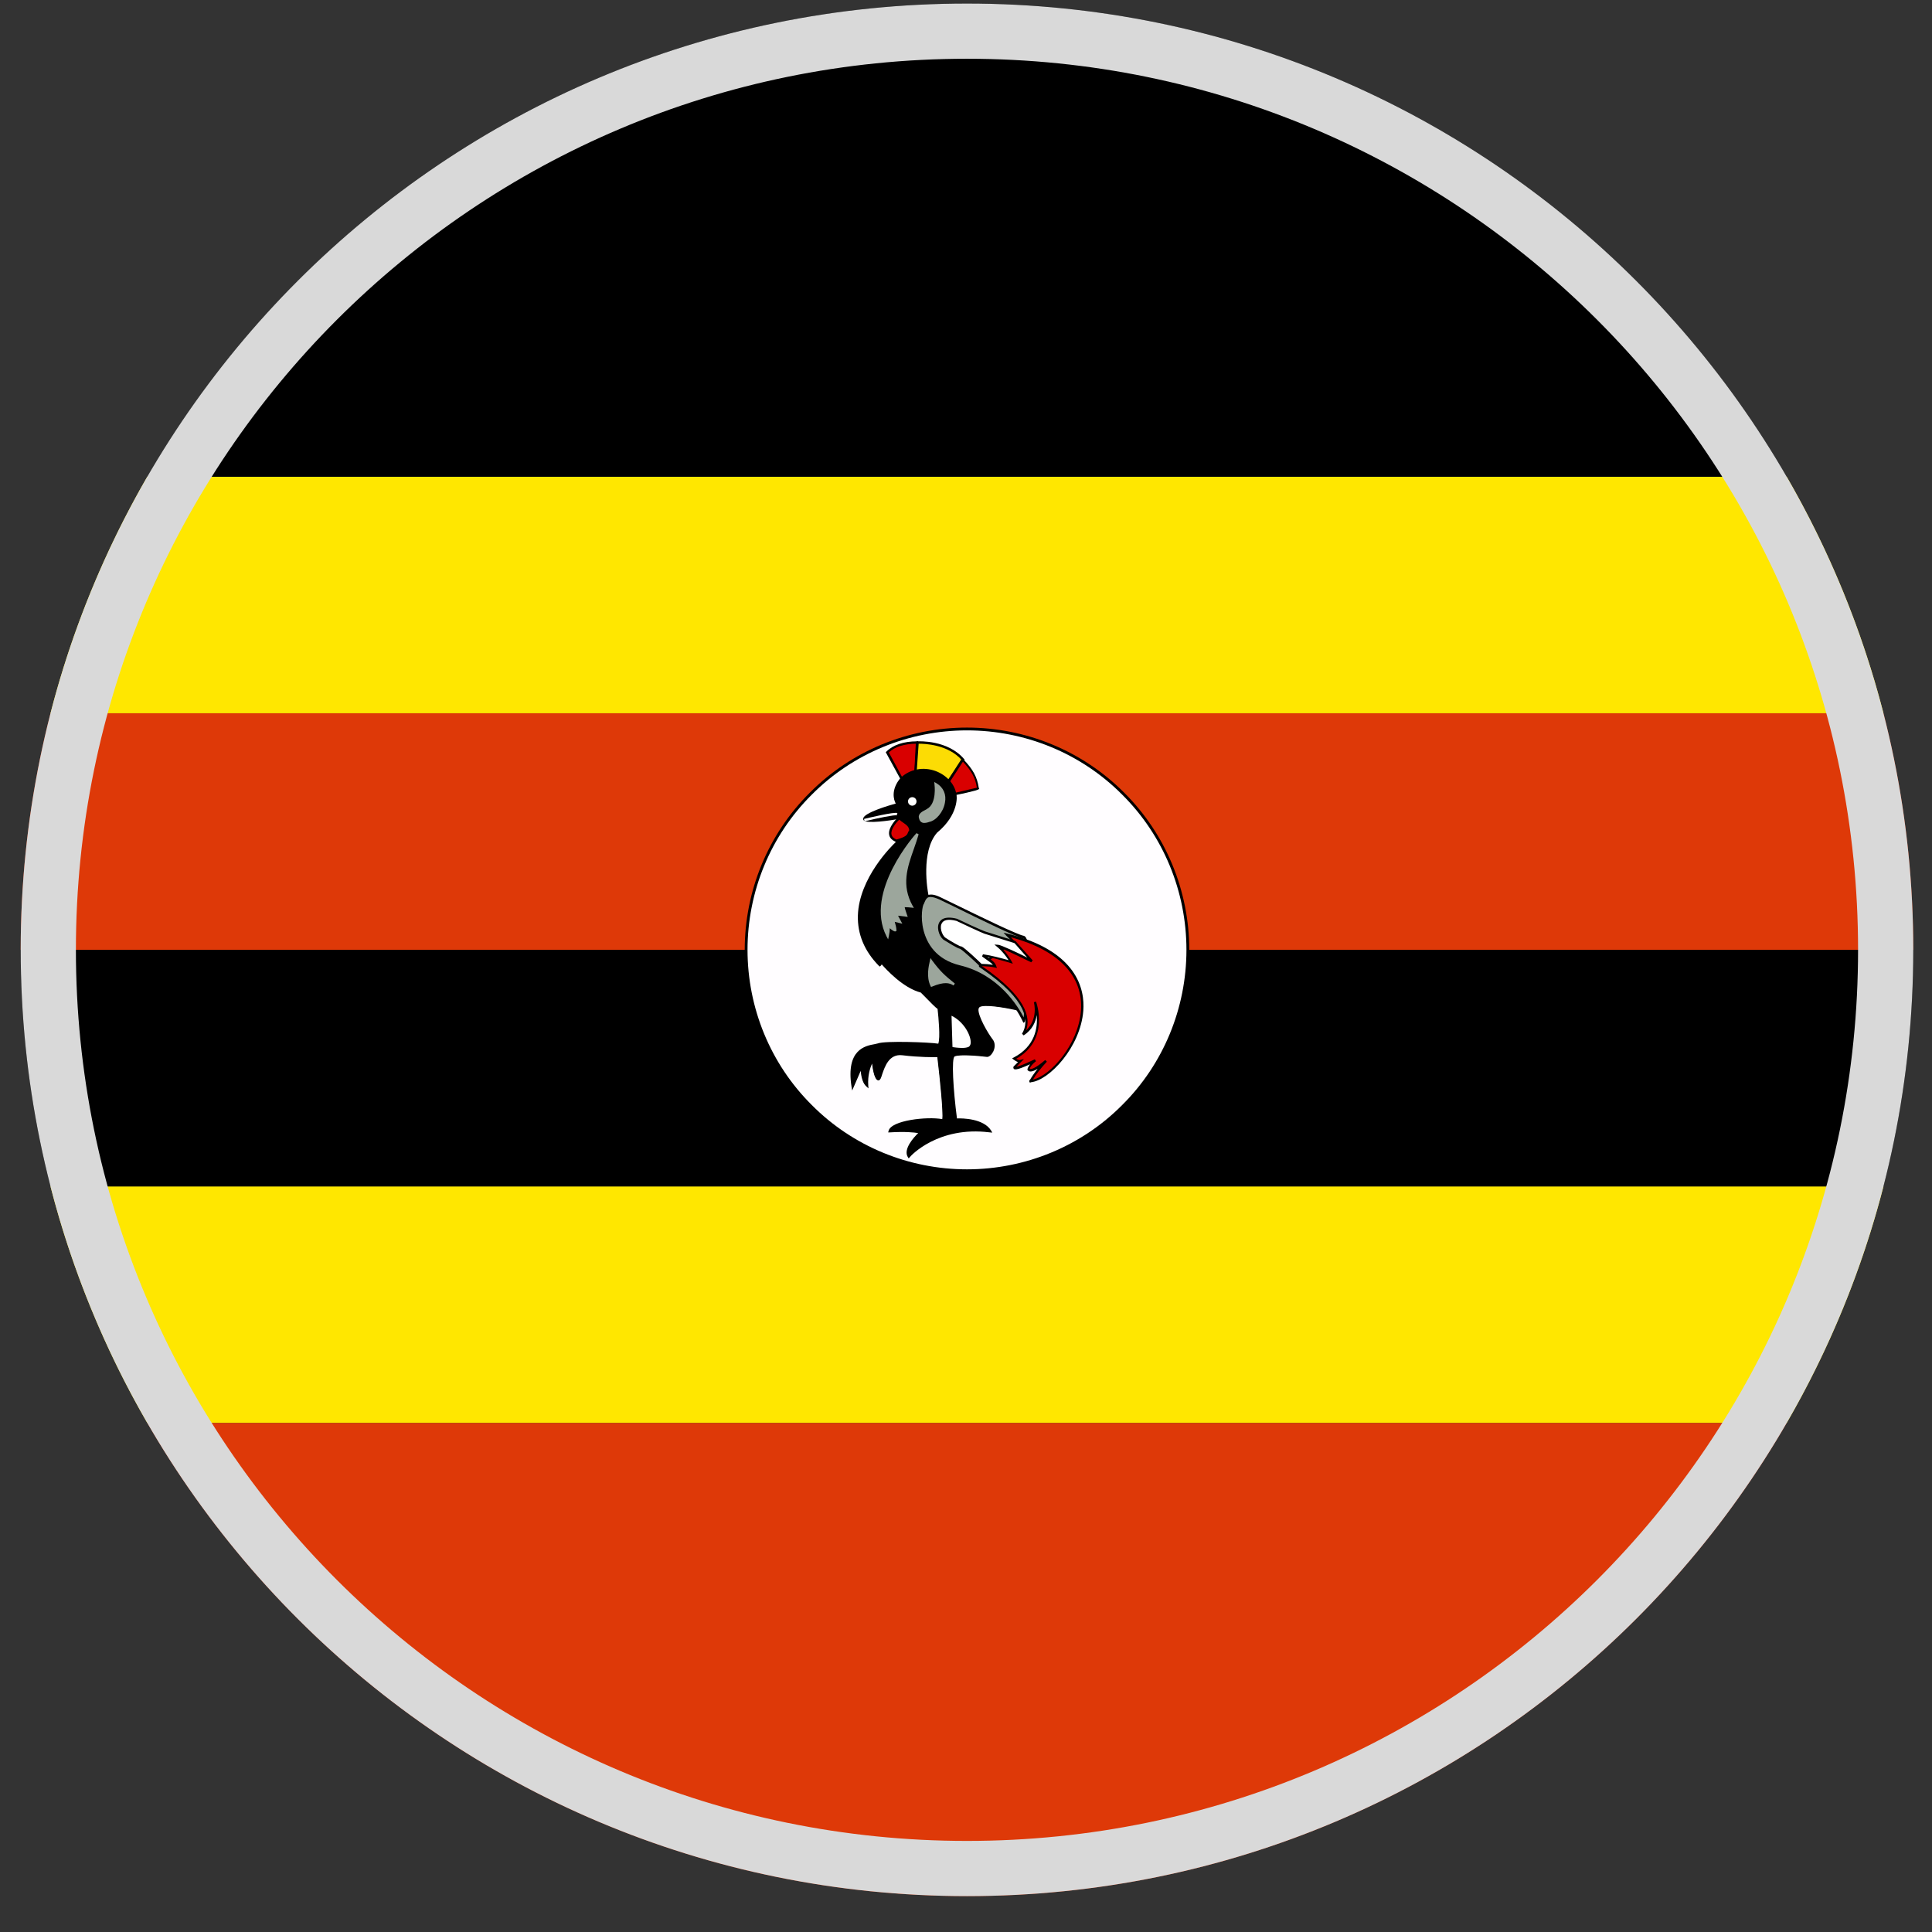 <svg width="49" height="49" viewBox="0 0 49 49" fill="none" xmlns="http://www.w3.org/2000/svg">
<rect x="0" y="0" width="49" height="49" fill="#333333" stroke="none"/>
<g clip-path="url(#clip0_4012_213635)">
<path fill-rule="evenodd" clip-rule="evenodd" d="M3.736 36.09C2.662 34.233 1.829 32.219 1.281 30.09H47.769C47.221 32.219 46.389 34.233 45.314 36.09H3.736Z" fill="#FFE700"/>
<path fill-rule="evenodd" clip-rule="evenodd" d="M47.769 30.09C48.262 28.172 48.525 26.162 48.525 24.09H0.525C0.525 26.162 0.787 28.172 1.281 30.09H47.769Z" fill="black"/>
<path fill-rule="evenodd" clip-rule="evenodd" d="M47.769 18.09C48.262 20.008 48.525 22.018 48.525 24.09H0.525C0.525 22.018 0.787 20.008 1.281 18.09H47.769Z" fill="#DE3908"/>
<path fill-rule="evenodd" clip-rule="evenodd" d="M47.769 18.09H1.281C1.829 15.962 2.662 13.947 3.736 12.09H45.314C46.389 13.947 47.221 15.962 47.769 18.09Z" fill="#FFE700"/>
<path fill-rule="evenodd" clip-rule="evenodd" d="M45.314 12.09H3.736C7.886 4.917 15.642 0.09 24.525 0.09C33.408 0.09 41.165 4.917 45.314 12.09Z" fill="black"/>
<path fill-rule="evenodd" clip-rule="evenodd" d="M30.127 24.09C30.127 25.575 29.541 27.004 28.486 28.051C27.439 29.106 26.009 29.692 24.525 29.692C23.041 29.692 21.611 29.106 20.564 28.051C19.509 27.004 18.923 25.575 18.923 24.09C18.923 22.606 19.509 21.176 20.564 20.129C21.611 19.075 23.041 18.489 24.525 18.489C26.009 18.489 27.439 19.075 28.486 20.129C29.541 21.176 30.127 22.606 30.127 24.09Z" fill="#FFFDFF"/>
<path fill-rule="evenodd" clip-rule="evenodd" d="M24.525 18.524C23.05 18.524 21.629 19.106 20.589 20.154L20.589 20.154C19.541 21.194 18.959 22.615 18.959 24.09C18.959 25.565 19.541 26.986 20.589 28.026L20.589 28.026C21.629 29.074 23.05 29.657 24.525 29.657C26 29.657 27.421 29.074 28.461 28.026L28.461 28.026C29.509 26.986 30.091 25.565 30.091 24.09C30.091 22.615 29.509 21.194 28.461 20.154L28.461 20.154C27.421 19.106 26 18.524 24.525 18.524ZM20.539 20.104C21.593 19.043 23.031 18.453 24.525 18.453C26.018 18.453 27.457 19.043 28.511 20.104C29.572 21.158 30.162 22.597 30.162 24.09C30.162 25.584 29.572 27.022 28.511 28.076C27.457 29.137 26.018 29.727 24.525 29.727C23.031 29.727 21.593 29.137 20.539 28.076C19.478 27.022 18.888 25.584 18.888 24.09C18.888 22.597 19.478 21.158 20.539 20.104Z" fill="black"/>
<path fill-rule="evenodd" clip-rule="evenodd" d="M45.314 36.09C41.165 43.264 33.408 48.09 24.525 48.09C15.642 48.09 7.886 43.264 3.736 36.09H45.314Z" fill="#DE3908"/>
<path d="M22.867 19.75L22.502 19.078C22.64 18.94 22.88 18.832 23.258 18.832C23.258 18.856 23.221 19.564 23.221 19.564L22.867 19.75Z" fill="#D90000"/>
<path d="M22.855 19.792L22.465 19.078L22.483 19.06C22.651 18.892 22.921 18.802 23.257 18.802H23.287V18.832C23.287 18.856 23.251 19.498 23.251 19.57V19.588L22.855 19.792ZM22.543 19.084L22.879 19.708L23.191 19.546C23.203 19.3 23.221 18.964 23.227 18.862C22.927 18.868 22.693 18.94 22.543 19.084Z" fill="black"/>
<path d="M23.221 19.57L23.275 18.832C23.275 18.832 24.031 18.79 24.439 19.276C24.445 19.27 24.037 19.852 24.037 19.852L23.221 19.57Z" fill="#FCDC04"/>
<path d="M24.043 19.888L23.191 19.594L23.245 18.802H23.269C23.299 18.802 24.043 18.76 24.457 19.258C24.475 19.27 24.475 19.27 24.259 19.582L24.043 19.888ZM23.251 19.552L24.019 19.816C24.157 19.624 24.343 19.348 24.397 19.282C24.043 18.874 23.437 18.862 23.299 18.862L23.251 19.552Z" fill="black"/>
<path d="M24.044 19.846L24.416 19.27C24.662 19.534 24.77 19.714 24.805 19.996C24.811 20.002 24.218 20.14 24.218 20.134C24.218 20.134 24.049 19.852 24.044 19.846Z" fill="#D90000"/>
<path d="M24.206 20.17L24.182 20.164V20.146C24.164 20.11 24.026 19.876 24.014 19.864L23.996 19.846L24.014 19.828L24.404 19.222L24.428 19.252C24.686 19.522 24.782 19.708 24.824 19.984L24.836 19.996L24.824 20.014C24.812 20.05 24.218 20.17 24.206 20.17ZM24.08 19.846C24.116 19.9 24.2 20.044 24.236 20.104C24.32 20.086 24.68 20.002 24.776 19.978C24.74 19.732 24.644 19.558 24.422 19.318L24.08 19.846Z" fill="black"/>
<path d="M23.054 29.332C23.054 29.332 23.75 28.534 25.1 28.708C24.896 28.378 24.236 28.414 24.236 28.414C24.236 28.414 24.032 26.86 24.194 26.788C24.356 26.71 25.028 26.794 25.028 26.794C25.118 26.794 25.268 26.554 25.148 26.398C25.028 26.242 24.668 25.66 24.818 25.54C24.962 25.426 25.76 25.606 25.76 25.606L23.504 22.72C23.504 22.72 23.276 21.634 23.732 21.112C24.29 20.65 24.23 20.152 24.212 20.158C24.134 19.654 23.372 19.288 22.85 19.756C22.544 20.128 22.748 20.41 22.748 20.41C22.748 20.41 21.944 20.626 21.914 20.77C21.884 20.908 22.82 20.746 22.82 20.746L22.73 21.388C22.73 21.388 20.906 23.05 22.304 24.484C22.316 24.478 22.346 24.418 22.346 24.418C22.346 24.418 22.838 25.024 23.354 25.156C23.84 25.654 23.792 25.576 23.792 25.576C23.792 25.576 23.888 26.362 23.798 26.512C23.678 26.476 22.436 26.428 22.256 26.5C22.088 26.554 21.452 26.518 21.614 27.562C21.734 27.28 21.842 27.034 21.842 27.034C21.842 27.034 21.824 27.412 21.974 27.544C21.95 27.148 22.118 26.878 22.118 26.878C22.118 26.878 22.148 27.31 22.244 27.376C22.34 27.442 22.34 26.674 22.868 26.74C23.396 26.806 23.78 26.782 23.78 26.782C23.78 26.782 23.96 28.282 23.9 28.42C23.516 28.33 22.604 28.456 22.544 28.69C23.078 28.66 23.33 28.72 23.33 28.72C23.33 28.72 22.922 29.104 23.054 29.332Z" fill="black"/>
<path d="M23.047 29.38L23.023 29.344C22.904 29.146 23.174 28.846 23.288 28.738C23.186 28.72 22.951 28.696 22.567 28.72H22.526L22.538 28.678C22.604 28.414 23.515 28.312 23.899 28.384C23.924 28.21 23.84 27.376 23.773 26.812C23.677 26.812 23.329 26.818 22.886 26.764C22.549 26.722 22.442 27.052 22.375 27.244C22.346 27.34 22.328 27.388 22.291 27.4C22.279 27.406 22.262 27.4 22.25 27.394C22.172 27.34 22.136 27.118 22.117 26.974C22.07 27.082 22.003 27.28 22.021 27.532L22.027 27.604L21.974 27.556C21.872 27.466 21.841 27.286 21.829 27.16C21.788 27.262 21.721 27.406 21.655 27.562L21.613 27.658L21.596 27.556C21.451 26.614 21.95 26.524 22.183 26.482C22.213 26.476 22.244 26.47 22.262 26.464C22.448 26.392 23.581 26.434 23.797 26.47C23.852 26.32 23.803 25.804 23.779 25.588C23.732 25.558 23.623 25.45 23.354 25.174C22.898 25.054 22.477 24.586 22.363 24.46C22.346 24.49 22.334 24.496 22.328 24.502L22.309 24.514L22.291 24.496C21.919 24.118 21.745 23.686 21.758 23.218C21.788 22.264 22.622 21.448 22.712 21.364L22.796 20.77C22.567 20.812 21.997 20.896 21.907 20.806C21.895 20.794 21.89 20.77 21.895 20.752C21.925 20.614 22.52 20.434 22.718 20.38C22.669 20.29 22.585 20.032 22.843 19.726C23.084 19.504 23.413 19.444 23.72 19.552C24.002 19.654 24.212 19.882 24.253 20.134C24.277 20.176 24.32 20.662 23.767 21.118C23.348 21.598 23.527 22.6 23.546 22.69L25.843 25.636L25.759 25.618C25.442 25.546 24.938 25.468 24.841 25.546C24.829 25.558 24.823 25.57 24.817 25.594C24.799 25.768 25.064 26.218 25.177 26.362C25.238 26.44 25.244 26.554 25.195 26.662C25.16 26.734 25.099 26.806 25.034 26.806C24.841 26.782 24.337 26.734 24.212 26.794C24.128 26.836 24.175 27.634 24.271 28.366C24.404 28.36 24.944 28.366 25.136 28.672L25.166 28.726L25.105 28.72C23.785 28.552 23.09 29.326 23.084 29.338L23.047 29.38ZM22.855 28.654C23.192 28.654 23.348 28.696 23.36 28.696L23.413 28.708L23.372 28.744C23.264 28.84 23.017 29.104 23.059 29.272C23.209 29.122 23.881 28.54 25.034 28.66C24.805 28.402 24.247 28.432 24.241 28.432H24.212L24.206 28.402C24.157 28.036 24.014 26.824 24.175 26.746C24.343 26.668 24.997 26.746 25.027 26.752C25.052 26.752 25.099 26.71 25.13 26.644C25.148 26.608 25.189 26.494 25.123 26.404C25.04 26.302 24.727 25.81 24.752 25.594C24.758 25.558 24.77 25.528 24.794 25.504C24.925 25.402 25.465 25.498 25.681 25.546L23.474 22.72V22.714C23.462 22.672 23.245 21.61 23.707 21.082C24.169 20.698 24.2 20.296 24.188 20.188H24.181L24.175 20.152C24.14 19.918 23.948 19.708 23.677 19.612C23.39 19.51 23.09 19.564 22.867 19.768C22.579 20.116 22.765 20.374 22.771 20.38L22.796 20.416L22.753 20.428C22.369 20.53 21.956 20.686 21.938 20.764C21.974 20.812 22.418 20.77 22.808 20.704L22.849 20.698L22.753 21.394L22.747 21.4C22.735 21.406 21.835 22.24 21.805 23.218C21.794 23.662 21.956 24.064 22.297 24.424C22.303 24.412 22.309 24.4 22.316 24.388L22.34 24.352L22.369 24.388C22.375 24.394 22.861 24.988 23.36 25.12H23.366L23.372 25.126C23.726 25.492 23.791 25.54 23.803 25.546L23.791 25.564L23.816 25.558L23.828 25.582L23.822 25.588C23.84 25.726 23.912 26.38 23.822 26.524L23.809 26.542L23.785 26.536C23.666 26.5 22.436 26.458 22.262 26.524C22.238 26.53 22.207 26.536 22.177 26.542C21.95 26.584 21.535 26.662 21.625 27.442C21.727 27.202 21.811 27.01 21.811 27.01L21.872 27.022C21.872 27.028 21.86 27.286 21.944 27.442C21.944 27.094 22.093 26.86 22.099 26.854L22.148 26.776L22.154 26.866C22.166 27.034 22.207 27.28 22.262 27.334C22.273 27.316 22.291 27.262 22.303 27.22C22.369 27.022 22.489 26.65 22.88 26.698C23.401 26.758 23.785 26.74 23.785 26.74H23.816L23.822 26.77C23.84 26.926 24.002 28.282 23.942 28.426L23.93 28.45L23.905 28.444C23.546 28.36 22.753 28.474 22.61 28.648C22.706 28.654 22.79 28.654 22.855 28.654Z" fill="black"/>
<path d="M23.269 21.148C23.269 21.148 21.943 22.612 22.513 23.734C22.543 23.578 22.531 23.482 22.549 23.488C22.519 23.47 22.711 23.62 22.699 23.59C22.705 23.512 22.639 23.338 22.639 23.338C22.699 23.35 22.759 23.368 22.819 23.38C22.783 23.314 22.747 23.248 22.717 23.188C22.801 23.2 22.885 23.206 22.969 23.218C22.969 23.218 22.879 22.978 22.909 22.978C22.939 22.978 23.119 22.99 23.119 22.99C22.741 22.312 23.095 21.748 23.269 21.148Z" fill="#9CA69C"/>
<path d="M22.525 23.824L22.483 23.746C21.907 22.618 23.227 21.142 23.245 21.13L23.299 21.16C23.263 21.286 23.221 21.406 23.179 21.526C23.011 22 22.855 22.45 23.149 22.978L23.179 23.026L23.125 23.02C23.083 23.014 22.993 23.008 22.945 23.008C22.951 23.05 22.981 23.134 23.005 23.206L23.023 23.254L22.777 23.224L22.885 23.428L22.693 23.38C22.711 23.44 22.735 23.53 22.735 23.584L22.741 23.602L22.717 23.62C22.687 23.638 22.615 23.584 22.567 23.542V23.548C22.567 23.59 22.561 23.656 22.543 23.74L22.525 23.824ZM23.197 21.28C22.915 21.628 22.129 22.732 22.501 23.626C22.507 23.59 22.507 23.566 22.507 23.542C22.507 23.518 22.507 23.5 22.513 23.488L22.507 23.482L22.537 23.44L22.561 23.452L22.555 23.464L22.567 23.458C22.573 23.464 22.627 23.506 22.663 23.53C22.651 23.464 22.621 23.374 22.609 23.338L22.591 23.284L22.759 23.326L22.657 23.14L22.921 23.17C22.855 22.984 22.867 22.96 22.879 22.948L22.885 22.936H22.903C22.921 22.936 23.005 22.942 23.059 22.948C22.789 22.414 22.951 21.946 23.113 21.496C23.143 21.43 23.173 21.352 23.197 21.28Z" fill="#9CA69C"/>
<path d="M23.731 19.888C23.731 19.888 23.803 20.392 23.527 20.542C23.485 20.572 23.311 20.632 23.335 20.734C23.365 20.872 23.443 20.848 23.551 20.824C23.839 20.77 24.169 20.158 23.731 19.888Z" fill="#9CA69C"/>
<path d="M23.438 20.872C23.413 20.872 23.39 20.866 23.372 20.854C23.341 20.836 23.317 20.8 23.305 20.74C23.282 20.638 23.395 20.578 23.468 20.542C23.485 20.536 23.497 20.524 23.509 20.518C23.767 20.38 23.701 19.9 23.701 19.894L23.695 19.834L23.75 19.864C23.93 19.972 24.008 20.152 23.965 20.362C23.924 20.596 23.738 20.818 23.558 20.848L23.546 20.854C23.503 20.866 23.474 20.872 23.438 20.872ZM23.767 19.954C23.779 20.098 23.773 20.446 23.54 20.572C23.534 20.578 23.515 20.584 23.497 20.596C23.425 20.632 23.354 20.674 23.366 20.728C23.378 20.77 23.39 20.794 23.407 20.806C23.431 20.824 23.48 20.812 23.534 20.8L23.552 20.794C23.707 20.764 23.875 20.56 23.912 20.356C23.924 20.254 23.93 20.08 23.767 19.954Z" fill="#9CA69C"/>
<path d="M23.137 20.434C23.197 20.434 23.245 20.385 23.245 20.326C23.245 20.266 23.197 20.218 23.137 20.218C23.078 20.218 23.029 20.266 23.029 20.326C23.029 20.385 23.078 20.434 23.137 20.434Z" fill="white"/>
<path d="M22.814 20.746C22.742 20.806 22.376 21.184 22.736 21.328C23.114 21.226 23.012 21.154 23.096 21.07C23.096 20.896 22.904 20.854 22.814 20.746Z" fill="#D90000"/>
<path d="M22.736 21.358L22.724 21.352C22.622 21.31 22.562 21.25 22.55 21.166C22.52 20.986 22.736 20.764 22.79 20.716L22.814 20.698L22.832 20.722C22.862 20.758 22.898 20.782 22.94 20.812C23.024 20.872 23.12 20.938 23.12 21.07V21.082L23.114 21.088C23.096 21.106 23.09 21.124 23.078 21.148C23.048 21.226 23.006 21.28 22.742 21.352L22.736 21.358ZM22.808 20.788C22.73 20.86 22.586 21.034 22.61 21.16C22.622 21.22 22.664 21.262 22.736 21.292C22.982 21.226 23.006 21.172 23.024 21.124C23.03 21.106 23.042 21.082 23.06 21.058C23.054 20.968 22.988 20.92 22.91 20.866C22.874 20.842 22.838 20.818 22.808 20.788Z" fill="black"/>
<path d="M23.617 24.364C23.599 24.448 23.515 24.754 23.63 24.988C23.948 24.856 24.098 24.892 24.206 24.964C23.942 24.754 23.84 24.664 23.617 24.364Z" fill="#9CA69C"/>
<path d="M23.612 25.03L23.6 25.006C23.486 24.772 23.558 24.484 23.582 24.376L23.6 24.298L23.636 24.352C23.858 24.652 23.96 24.736 24.218 24.946L24.182 24.994C24.086 24.928 23.948 24.892 23.636 25.024L23.612 25.03ZM23.63 24.436C23.606 24.556 23.57 24.772 23.642 24.952C23.822 24.88 23.948 24.862 24.044 24.874C23.888 24.742 23.792 24.646 23.63 24.436Z" fill="#9CA69C"/>
<path d="M24.163 25.816L24.181 26.53C24.181 26.53 24.427 26.572 24.547 26.53C24.661 26.482 24.541 26.032 24.163 25.816Z" fill="white"/>
<path d="M24.403 26.578C24.295 26.578 24.187 26.56 24.181 26.56L24.157 26.554L24.133 25.762L24.181 25.786C24.481 25.96 24.631 26.29 24.619 26.452C24.613 26.524 24.577 26.548 24.559 26.554C24.517 26.572 24.457 26.578 24.403 26.578ZM24.211 26.5C24.277 26.512 24.451 26.53 24.535 26.5C24.547 26.494 24.553 26.476 24.559 26.446C24.571 26.308 24.445 26.032 24.199 25.864L24.211 26.5Z" fill="white"/>
<path d="M25.969 25.9C25.969 25.9 25.507 24.79 24.337 24.508C23.161 24.226 23.317 22.978 23.413 22.9C23.467 22.792 23.503 22.624 23.839 22.786C24.175 22.948 25.735 23.728 25.957 23.77C26.179 23.812 25.987 25.93 25.969 25.9Z" fill="#9CA69C"/>
<path d="M25.963 25.942L25.945 25.918C25.939 25.906 25.477 24.82 24.331 24.544C23.665 24.388 23.431 23.932 23.353 23.578C23.281 23.266 23.323 22.954 23.383 22.888C23.389 22.882 23.389 22.876 23.395 22.864C23.419 22.804 23.455 22.732 23.533 22.702C23.611 22.672 23.713 22.69 23.851 22.756C23.929 22.792 24.073 22.864 24.247 22.948C24.823 23.23 25.795 23.704 25.963 23.734C26.023 23.746 26.059 23.836 26.077 24.022C26.119 24.46 26.047 25.894 25.981 25.924L25.963 25.942ZM23.605 22.75C23.587 22.75 23.563 22.75 23.551 22.756C23.497 22.774 23.473 22.828 23.449 22.882C23.443 22.894 23.443 22.9 23.437 22.912V22.918L23.431 22.924C23.401 22.954 23.335 23.254 23.425 23.602C23.509 23.92 23.731 24.334 24.349 24.484C25.333 24.718 25.825 25.534 25.963 25.804C26.005 25.432 26.107 24.034 25.975 23.818C25.969 23.806 25.957 23.8 25.957 23.8C25.783 23.77 24.847 23.314 24.229 23.008C24.055 22.924 23.911 22.852 23.833 22.816C23.737 22.774 23.665 22.75 23.605 22.75Z" fill="black"/>
<path d="M24.853 24.502C24.835 24.514 26.425 25.438 25.945 26.236C26.401 25.936 26.251 25.414 26.251 25.414C26.251 25.414 26.623 26.38 25.723 26.848C25.819 26.932 25.885 26.914 25.885 26.914L25.729 27.07C25.729 27.07 25.657 27.184 26.263 26.89C26.095 27.022 26.083 27.118 26.083 27.118C26.083 27.118 26.125 27.244 26.521 26.902C26.203 27.244 26.131 27.424 26.131 27.418C26.995 27.34 28.867 24.538 25.537 23.71C25.717 23.896 25.693 23.872 25.693 23.872L24.853 24.502Z" fill="#D90000"/>
<path d="M26.137 27.454H26.131L26.107 27.448V27.394H26.119C26.167 27.31 26.233 27.214 26.317 27.106C26.227 27.166 26.155 27.184 26.107 27.172C26.071 27.16 26.059 27.136 26.059 27.13V27.124V27.118C26.059 27.112 26.071 27.064 26.125 26.992C25.759 27.16 25.729 27.124 25.711 27.106C25.699 27.088 25.699 27.07 25.705 27.052L25.711 27.046L25.819 26.938C25.789 26.926 25.753 26.908 25.705 26.872L25.669 26.842L25.705 26.824C26.257 26.536 26.323 26.062 26.293 25.744C26.269 25.912 26.185 26.116 25.963 26.26L25.921 26.218C26.107 25.912 26.077 25.378 24.907 24.574C24.829 24.52 24.823 24.52 24.829 24.502V24.484L24.841 24.478L25.657 23.866C25.639 23.842 25.597 23.806 25.525 23.734L25.453 23.656L25.555 23.68C27.325 24.118 27.517 25.096 27.475 25.636C27.403 26.56 26.611 27.4 26.149 27.448C26.143 27.454 26.137 27.454 26.137 27.454ZM26.509 26.884L26.551 26.926C26.395 27.094 26.269 27.256 26.197 27.382C26.647 27.28 27.349 26.494 27.415 25.636C27.481 24.76 26.857 24.1 25.639 23.77C25.663 23.8 25.687 23.818 25.699 23.836L25.717 23.854C25.735 23.878 25.729 23.884 25.723 23.896L25.699 23.914L25.693 23.908L24.901 24.502C24.913 24.508 24.925 24.52 24.937 24.526C26.011 25.27 26.149 25.798 26.023 26.134C26.335 25.846 26.227 25.438 26.221 25.42L26.275 25.402C26.281 25.414 26.635 26.368 25.771 26.854C25.831 26.89 25.867 26.884 25.867 26.884L25.969 26.86L25.777 27.058C25.831 27.046 25.957 27.004 26.245 26.866L26.275 26.914C26.155 27.01 26.119 27.082 26.113 27.112H26.119C26.155 27.118 26.251 27.106 26.509 26.884Z" fill="black"/>
<path d="M24.925 24.232C25.141 24.388 25.219 24.436 25.243 24.514C25.045 24.472 24.865 24.484 24.865 24.484C24.865 24.484 24.439 24.076 24.361 24.046C24.301 24.046 23.971 23.836 23.971 23.836C23.803 23.752 23.653 23.176 24.265 23.344C24.895 23.644 24.985 23.668 24.985 23.668C25.237 23.746 25.489 23.824 25.741 23.902C25.885 24.064 26.029 24.226 26.173 24.388C26.173 24.388 25.399 24.004 25.303 23.998C25.513 24.172 25.633 24.406 25.633 24.406C25.393 24.334 25.183 24.268 24.925 24.232Z" fill="white"/>
<path d="M25.285 24.55L25.232 24.538C25.04 24.496 24.866 24.508 24.866 24.508H24.854L24.841 24.496C24.68 24.34 24.41 24.094 24.349 24.064C24.277 24.052 24.032 23.896 23.953 23.848C23.846 23.794 23.75 23.572 23.809 23.422C23.84 23.338 23.942 23.218 24.271 23.302C24.89 23.596 24.991 23.626 24.991 23.626L25.753 23.866L26.192 24.358L26.155 24.406C25.933 24.298 25.61 24.142 25.424 24.064C25.573 24.22 25.651 24.376 25.657 24.382L25.688 24.442L25.573 24.406C25.387 24.352 25.226 24.304 25.04 24.268C25.183 24.37 25.238 24.418 25.262 24.49L25.285 24.55ZM24.931 24.448C24.991 24.448 25.081 24.454 25.183 24.472C25.148 24.424 25.07 24.376 24.938 24.28L24.907 24.256L24.931 24.202C25.166 24.238 25.358 24.292 25.579 24.352C25.532 24.274 25.43 24.13 25.291 24.016L25.22 23.956L25.316 23.962C25.393 23.968 25.826 24.172 26.053 24.286L25.73 23.92L24.985 23.686C24.98 23.686 24.89 23.656 24.259 23.356C24.049 23.302 23.918 23.326 23.875 23.44C23.828 23.566 23.918 23.758 23.995 23.794C24.151 23.896 24.337 23.998 24.373 24.004H24.386C24.463 24.034 24.817 24.37 24.89 24.442C24.89 24.448 24.907 24.448 24.931 24.448Z" fill="black"/>
<path d="M21.919 20.8C21.919 20.8 22.657 20.62 22.747 20.644L21.919 20.8Z" fill="black"/>
<path d="M21.926 20.83L21.914 20.77C22.04 20.74 22.664 20.59 22.76 20.62L22.742 20.68C22.688 20.662 22.28 20.746 21.926 20.83Z" fill="white"/>
<path fill-rule="evenodd" clip-rule="evenodd" d="M24.525 46.69C37.007 46.69 47.125 36.572 47.125 24.09C47.125 11.609 37.007 1.49 24.525 1.49C12.043 1.49 1.925 11.609 1.925 24.09C1.925 36.572 12.043 46.69 24.525 46.69ZM24.525 48.09C37.78 48.09 48.525 37.345 48.525 24.09C48.525 10.835 37.78 0.09 24.525 0.09C11.27 0.09 0.525 10.835 0.525 24.09C0.525 37.345 11.27 48.09 24.525 48.09Z" fill="#D9D9D9"/>
</g>
<defs>
<clipPath id="clip0_4012_213635">
<rect x="0.525" y="0.09" width="48" height="48" fill="white"/>
</clipPath>
</defs>
</svg>
